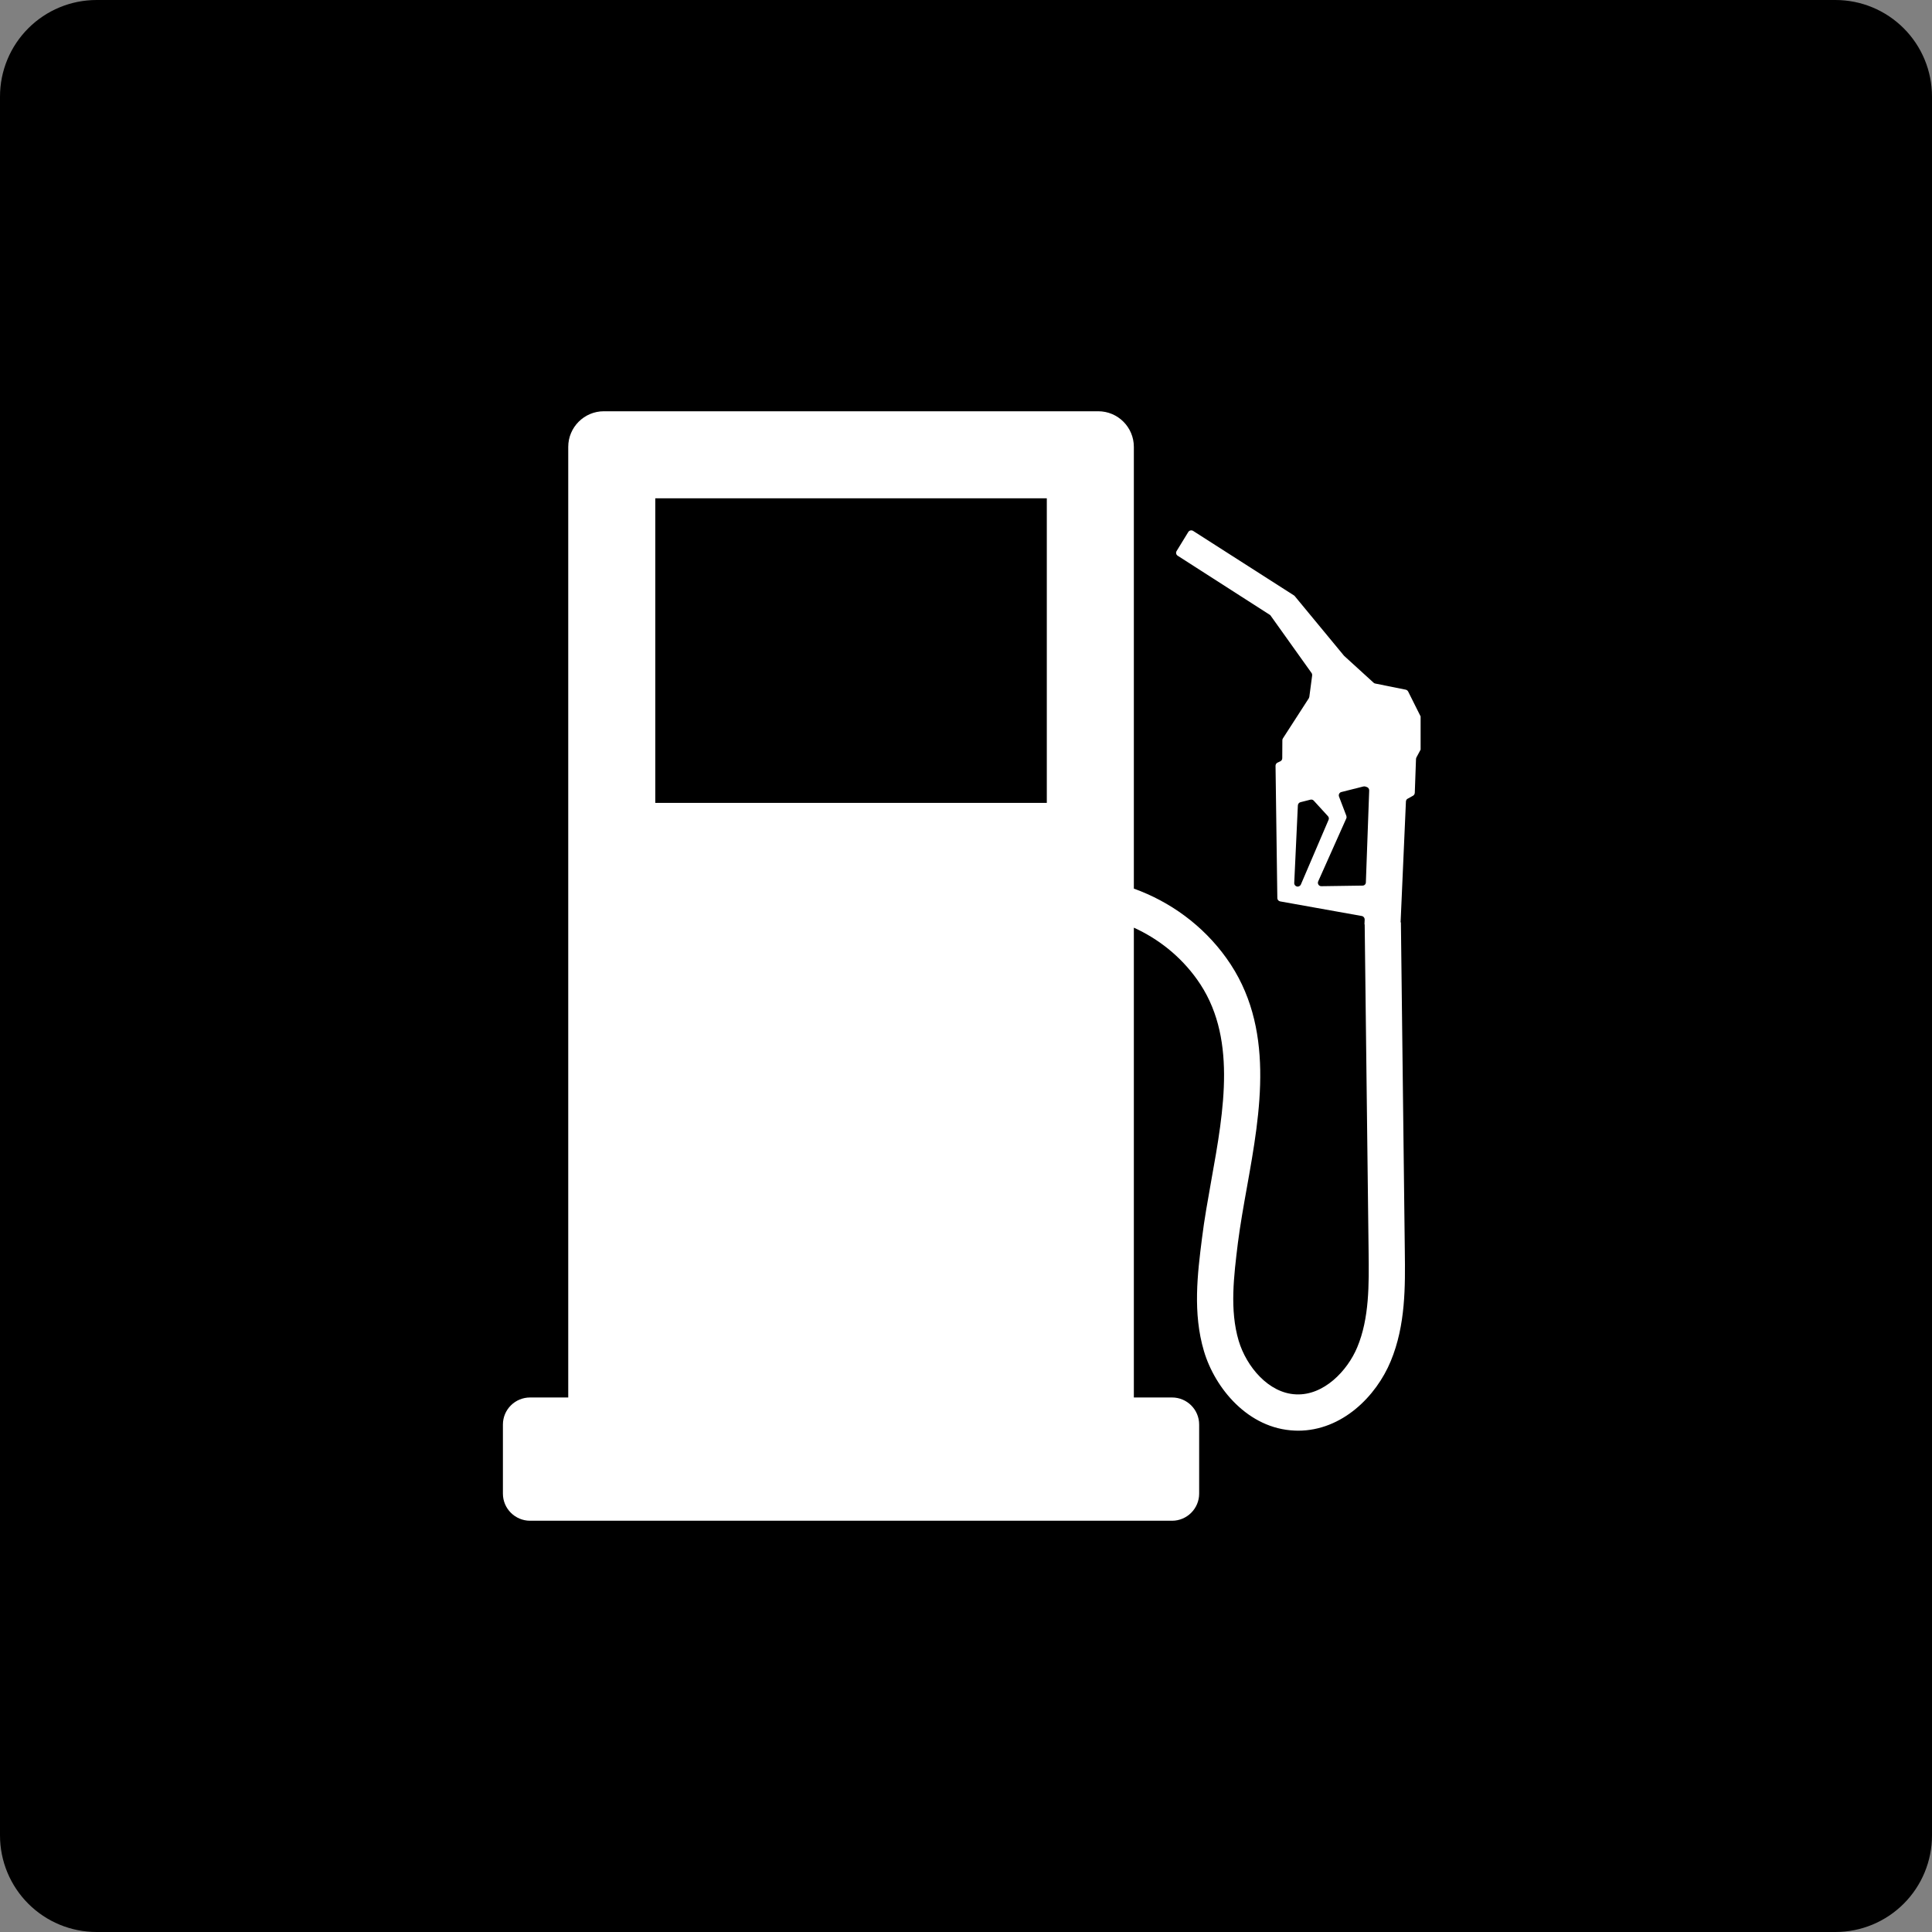 <svg xmlns="http://www.w3.org/2000/svg" xmlns:xlink="http://www.w3.org/1999/xlink" width="100" zoomAndPan="magnify" viewBox="0 0 75 75" height="100" preserveAspectRatio="xMidYMid meet" version="1.0"><rect x="0" y="0" width="75" height="75" fill="#808080" stroke="none"/><defs><clipPath id="35e38d811f"><path d="M 3.75 0 L 71.25 0 C 72.246 0 73.199 0.395 73.902 1.098 C 74.605 1.801 75 2.754 75 3.75 L 75 71.25 C 75 72.246 74.605 73.199 73.902 73.902 C 73.199 74.605 72.246 75 71.25 75 L 3.75 75 C 2.754 75 1.801 74.605 1.098 73.902 C 0.395 73.199 0 72.246 0 71.25 L 0 3.75 C 0 2.754 0.395 1.801 1.098 1.098 C 1.801 0.395 2.754 0 3.75 0 Z M 3.75 0 " clip-rule="nonzero"/></clipPath><clipPath id="933cc380ac"><path d="M 19.523 15.938 L 55.148 15.938 L 55.148 59.062 L 19.523 59.062 Z M 19.523 15.938 " clip-rule="nonzero"/></clipPath></defs><g clip-path="url(#35e38d811f)"><rect x="-7.5" width="90" fill="#000000" y="-7.5" height="90" fill-opacity="1"/></g><g clip-path="url(#933cc380ac)"><path fill="#ffffff" d="M 53.023 34.25 C 53.023 34.324 52.965 34.379 52.895 34.379 L 51.297 34.402 C 51.199 34.406 51.133 34.305 51.172 34.215 L 52.262 31.773 C 52.277 31.742 52.277 31.707 52.266 31.672 L 51.98 30.922 C 51.953 30.848 51.996 30.762 52.074 30.746 L 52.926 30.531 C 52.949 30.527 52.973 30.527 52.996 30.531 L 53.055 30.551 C 53.113 30.566 53.152 30.621 53.152 30.684 Z M 50.379 34.418 C 50.301 34.418 50.238 34.352 50.242 34.277 L 50.383 31.266 C 50.387 31.207 50.426 31.156 50.484 31.141 L 50.871 31.043 C 50.922 31.031 50.973 31.047 51.004 31.086 L 51.551 31.684 C 51.586 31.723 51.598 31.777 51.574 31.828 L 50.5 34.336 C 50.48 34.383 50.43 34.414 50.379 34.418 Z M 40.637 31.168 L 25.438 31.168 L 25.438 19.344 L 40.637 19.344 Z M 55.449 28.414 L 54.664 26.844 C 54.645 26.809 54.609 26.781 54.57 26.773 L 53.387 26.535 C 53.363 26.531 53.34 26.52 53.324 26.504 L 52.188 25.469 C 52.18 25.465 52.176 25.461 52.172 25.453 L 50.262 23.141 C 50.254 23.129 50.242 23.121 50.23 23.113 L 46.316 20.609 C 46.25 20.57 46.168 20.59 46.129 20.652 L 45.676 21.391 C 45.637 21.453 45.656 21.535 45.719 21.574 L 49.293 23.867 C 49.309 23.875 49.32 23.887 49.328 23.902 L 50.914 26.125 C 50.934 26.152 50.941 26.188 50.938 26.219 L 50.828 27.051 C 50.824 27.07 50.816 27.09 50.809 27.105 L 49.805 28.66 C 49.789 28.684 49.781 28.707 49.781 28.734 L 49.777 29.434 C 49.777 29.488 49.746 29.535 49.699 29.555 L 49.594 29.605 C 49.547 29.625 49.516 29.676 49.516 29.727 L 49.586 34.863 C 49.586 34.926 49.633 34.98 49.695 34.992 L 52.863 35.559 C 52.93 35.57 52.977 35.629 52.977 35.695 L 52.969 35.867 C 52.969 35.879 52.973 35.883 52.977 35.895 L 53.129 48.594 C 53.145 49.859 53.16 51.172 52.688 52.301 C 52.309 53.211 51.391 54.18 50.312 54.129 C 49.246 54.086 48.387 53.051 48.086 52.051 C 47.73 50.855 47.898 49.531 48.055 48.25 C 48.145 47.551 48.273 46.828 48.41 46.066 C 48.93 43.156 49.52 39.855 47.609 37.195 C 46.695 35.918 45.418 35 44.016 34.496 L 44.016 17.348 C 44.016 16.586 43.398 15.965 42.633 15.965 L 23.441 15.965 C 22.68 15.965 22.059 16.586 22.059 17.348 L 22.059 54.25 L 20.578 54.25 C 19.996 54.25 19.523 54.719 19.523 55.301 L 19.523 57.984 C 19.523 58.562 19.996 59.035 20.578 59.035 L 45.5 59.035 C 46.078 59.035 46.551 58.562 46.551 57.984 L 46.551 55.301 C 46.551 54.719 46.078 54.25 45.5 54.25 L 44.016 54.25 L 44.016 36.012 C 44.969 36.445 45.824 37.121 46.465 38.016 C 48.031 40.195 47.52 43.055 47.023 45.82 C 46.891 46.566 46.75 47.34 46.66 48.078 C 46.488 49.434 46.297 50.973 46.738 52.453 C 47.164 53.887 48.449 55.461 50.258 55.535 C 50.301 55.539 50.348 55.539 50.391 55.539 C 52.102 55.539 53.426 54.199 53.988 52.84 C 54.57 51.441 54.551 49.922 54.535 48.578 L 54.383 35.805 L 54.371 35.805 L 54.578 31.113 C 54.582 31.066 54.605 31.023 54.648 31.004 L 54.852 30.891 C 54.895 30.867 54.918 30.824 54.922 30.777 L 54.969 29.465 C 54.969 29.445 54.977 29.426 54.984 29.406 L 55.449 28.539 C 55.469 28.5 55.469 28.453 55.449 28.414 " fill-opacity="1" fill-rule="nonzero"/></g></svg>